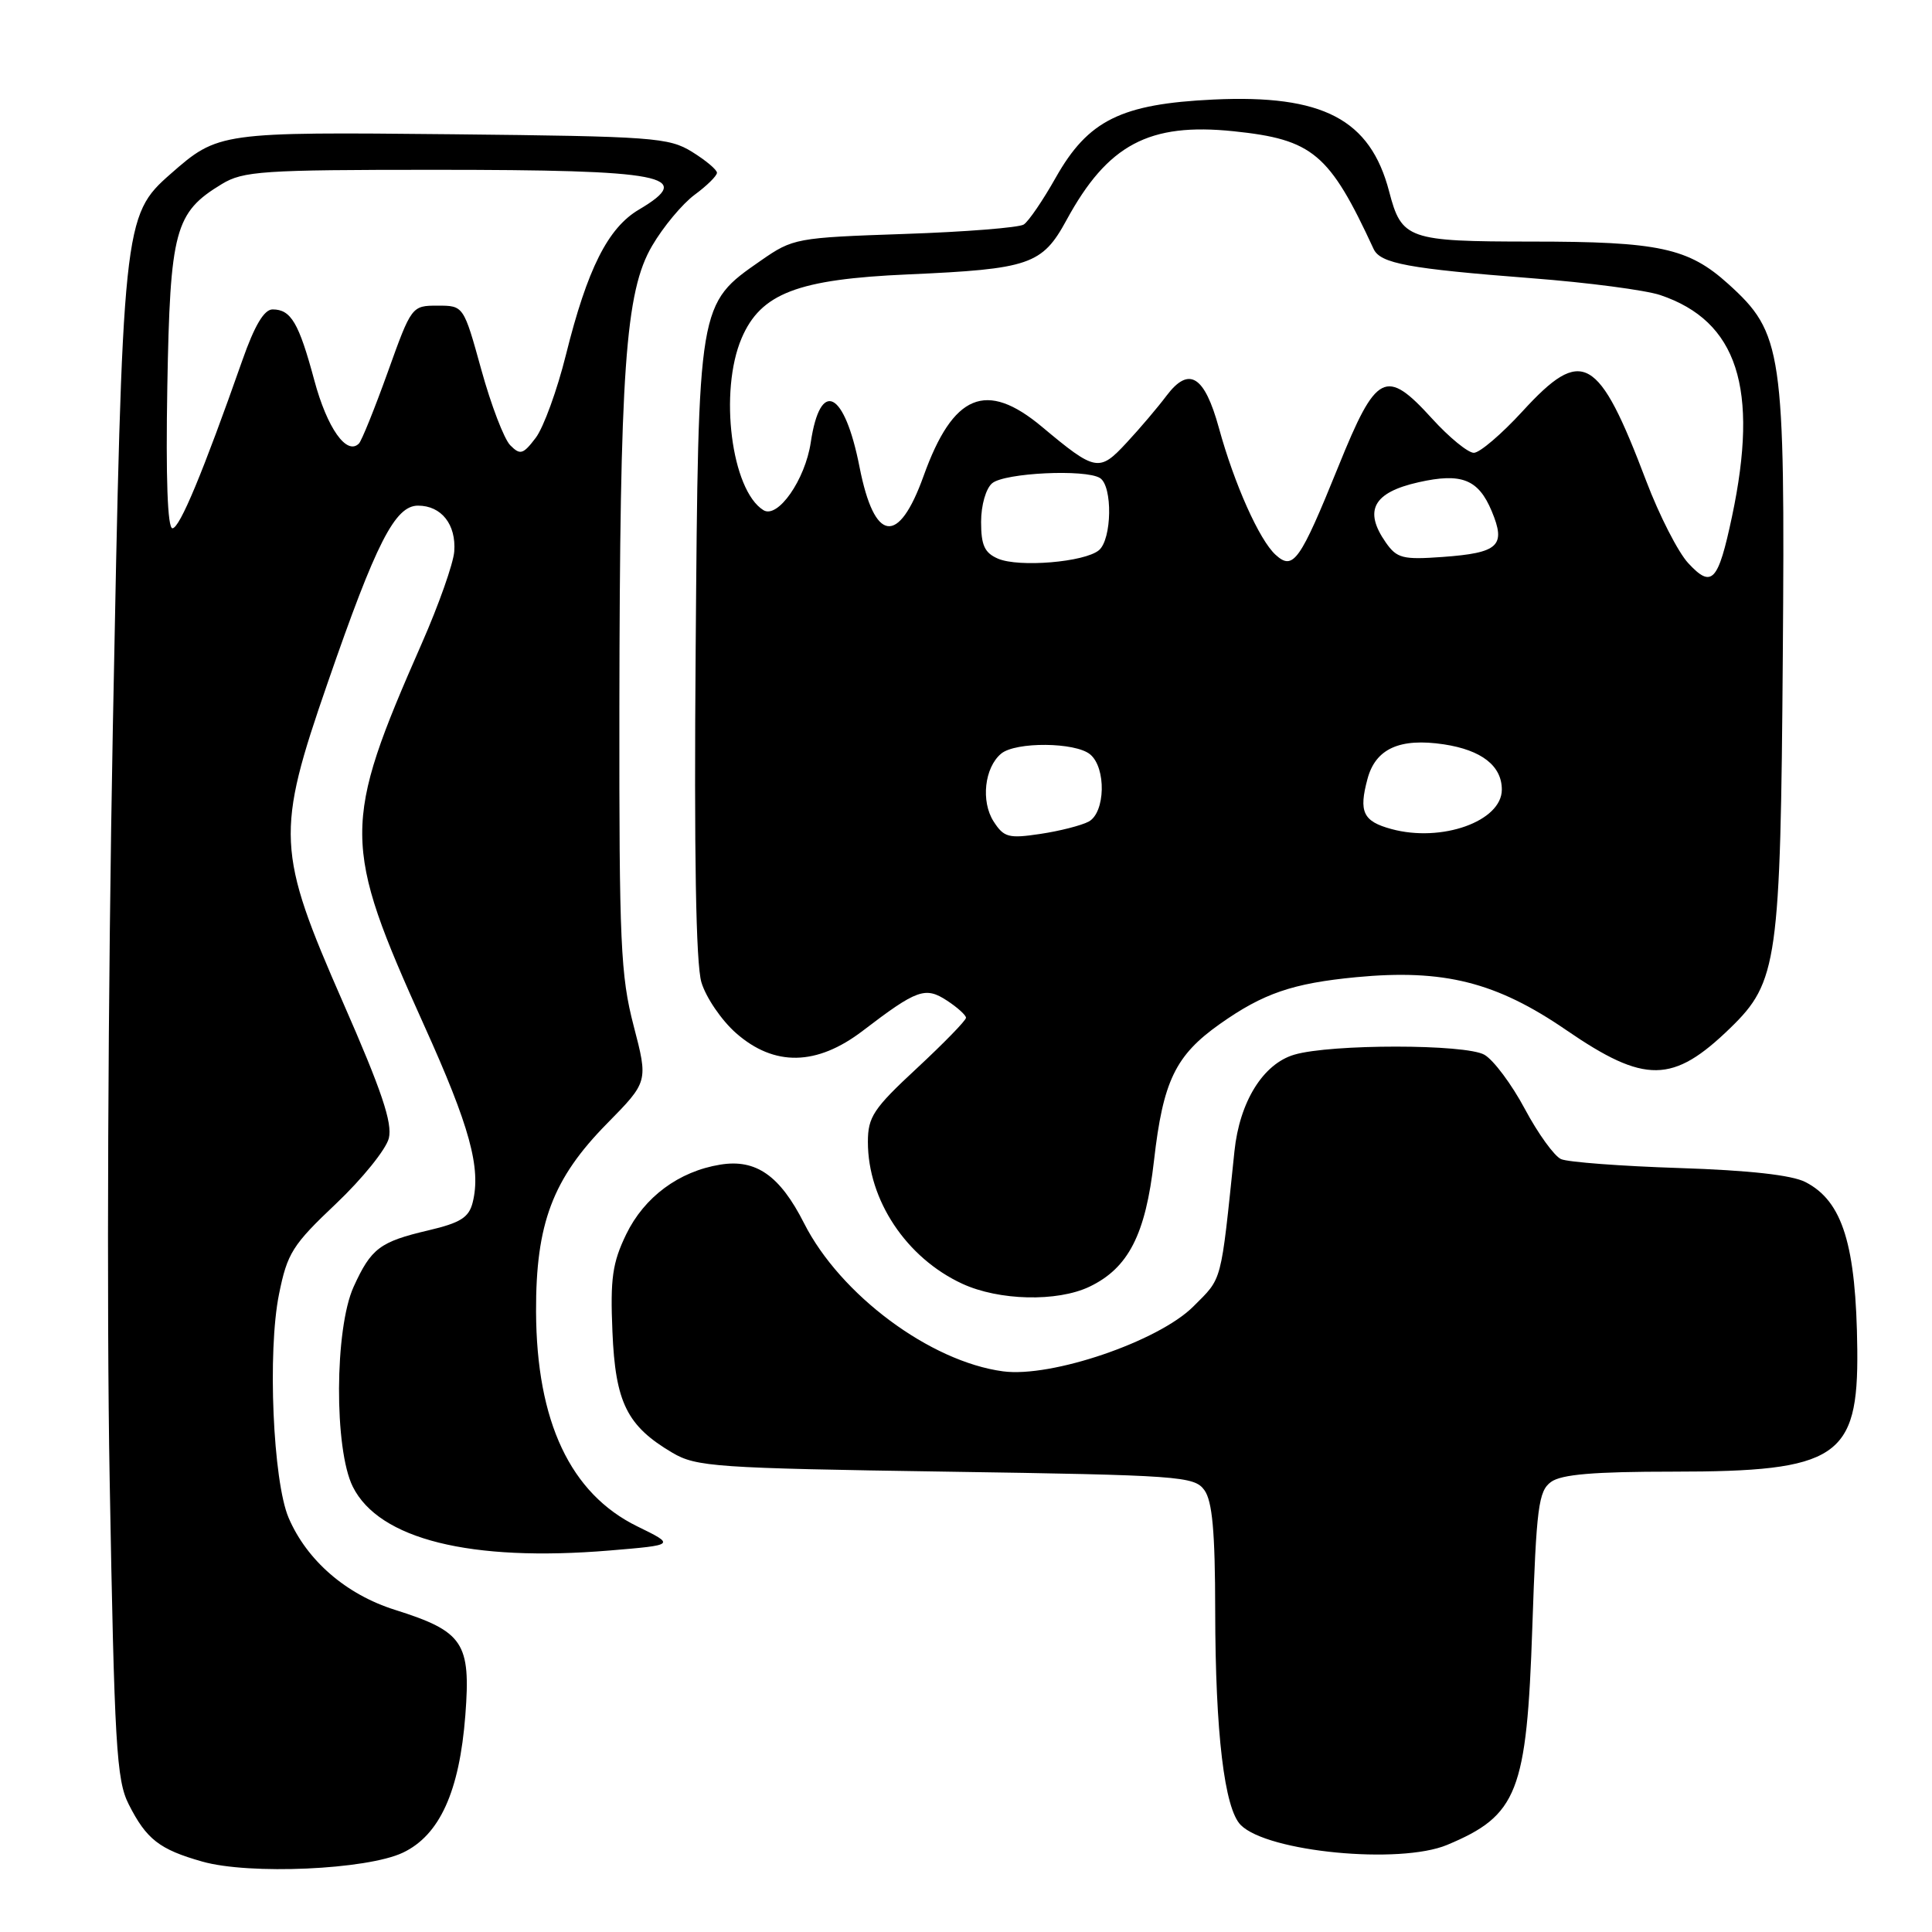 <?xml version="1.0" encoding="UTF-8" standalone="no"?>
<!DOCTYPE svg PUBLIC "-//W3C//DTD SVG 1.1//EN" "http://www.w3.org/Graphics/SVG/1.1/DTD/svg11.dtd" >
<svg xmlns="http://www.w3.org/2000/svg" xmlns:xlink="http://www.w3.org/1999/xlink" version="1.1" viewBox="0 0 256 256">
 <g >
 <path fill="currentColor"
d=" M 53.38 245.49 C 58.25 243.18 60.88 237.40 61.66 227.28 C 62.40 217.66 61.41 216.18 52.36 213.32 C 45.86 211.28 40.66 206.77 38.24 201.11 C 36.17 196.25 35.43 179.09 36.97 171.49 C 38.07 166.04 38.75 164.96 44.52 159.50 C 48.00 156.20 51.15 152.30 51.52 150.83 C 52.02 148.80 50.58 144.52 45.45 132.83 C 36.65 112.76 36.53 110.36 43.41 90.50 C 49.84 71.90 52.34 67.00 55.39 67.00 C 58.49 67.00 60.46 69.50 60.19 73.08 C 60.07 74.67 58.14 80.14 55.90 85.23 C 45.31 109.32 45.32 111.76 56.19 135.85 C 62.26 149.28 63.77 154.80 62.63 159.34 C 62.13 161.33 61.01 162.03 56.76 163.03 C 50.33 164.54 49.18 165.41 46.86 170.50 C 44.33 176.06 44.26 192.02 46.75 197.00 C 50.23 203.97 62.36 206.98 80.77 205.45 C 89.49 204.72 89.49 204.72 84.44 202.25 C 75.58 197.91 71.09 188.38 71.03 173.79 C 70.99 162.13 73.23 156.19 80.44 148.87 C 85.89 143.33 85.89 143.33 83.96 135.92 C 82.23 129.27 82.04 124.91 82.07 94.00 C 82.13 48.91 82.85 38.63 86.41 32.57 C 87.88 30.05 90.42 27.01 92.04 25.81 C 93.67 24.61 95.00 23.30 95.00 22.89 C 95.00 22.49 93.52 21.25 91.70 20.12 C 88.62 18.22 86.55 18.07 59.95 17.79 C 29.15 17.48 28.91 17.51 22.61 23.04 C 16.33 28.55 16.23 29.51 14.95 96.50 C 14.30 130.89 14.12 173.36 14.53 196.00 C 15.16 231.24 15.43 235.88 17.05 239.07 C 19.40 243.72 21.12 245.06 26.81 246.67 C 33.05 248.44 48.61 247.75 53.38 245.49 Z  M 191.75 244.46 C 201.10 240.55 202.30 237.50 203.04 215.62 C 203.58 199.72 203.86 197.58 205.51 196.37 C 206.89 195.36 211.18 195.00 221.72 195.00 C 243.46 195.00 246.25 193.15 246.10 178.82 C 245.95 164.95 244.16 159.16 239.23 156.63 C 237.43 155.70 231.74 155.07 222.50 154.77 C 214.80 154.52 207.76 153.99 206.85 153.59 C 205.95 153.19 203.79 150.20 202.05 146.94 C 200.31 143.68 197.90 140.45 196.69 139.76 C 194.19 138.33 176.35 138.32 171.50 139.75 C 167.36 140.97 164.25 145.99 163.57 152.55 C 161.72 170.31 162.01 169.22 158.12 173.12 C 153.49 177.74 139.32 182.57 132.91 181.71 C 123.24 180.42 111.34 171.56 106.54 162.08 C 103.34 155.76 100.17 153.55 95.44 154.32 C 89.95 155.21 85.37 158.61 82.97 163.56 C 81.15 167.33 80.85 169.41 81.15 176.45 C 81.54 185.86 83.08 188.95 89.10 192.50 C 92.26 194.36 94.81 194.54 125.33 195.00 C 156.36 195.47 158.24 195.61 159.58 197.44 C 160.64 198.90 161.01 202.91 161.02 213.44 C 161.04 229.63 162.24 239.67 164.41 241.83 C 167.97 245.40 185.47 247.08 191.75 244.46 Z  M 144.35 170.50 C 149.52 168.03 151.80 163.58 152.91 153.79 C 154.11 143.24 155.75 139.85 161.63 135.69 C 167.39 131.62 171.28 130.29 179.72 129.48 C 191.30 128.38 198.26 130.13 207.52 136.48 C 217.97 143.65 221.67 143.60 229.29 136.20 C 235.54 130.13 235.93 127.38 236.23 87.00 C 236.54 46.42 236.20 44.13 229.01 37.63 C 223.72 32.85 219.84 32.01 202.94 32.01 C 186.55 32.00 185.72 31.71 184.07 25.38 C 181.57 15.80 175.29 12.51 160.79 13.19 C 148.55 13.77 144.19 15.93 139.90 23.52 C 138.20 26.54 136.29 29.34 135.65 29.75 C 135.02 30.16 127.90 30.73 119.83 31.00 C 105.51 31.49 105.07 31.57 100.83 34.52 C 92.48 40.33 92.54 39.98 92.18 86.00 C 91.96 113.12 92.21 127.71 92.94 130.16 C 93.54 132.17 95.61 135.21 97.55 136.91 C 102.60 141.34 108.22 141.24 114.30 136.60 C 121.51 131.09 122.61 130.70 125.49 132.59 C 126.87 133.49 128.00 134.52 128.00 134.86 C 128.00 135.21 125.08 138.21 121.50 141.54 C 115.73 146.89 115.00 148.00 115.00 151.32 C 115.00 159.02 120.10 166.68 127.50 170.10 C 132.36 172.35 140.08 172.53 144.35 170.50 Z  M 22.17 51.25 C 22.54 30.48 23.16 28.16 29.39 24.39 C 32.22 22.67 34.77 22.50 57.50 22.50 C 88.17 22.50 92.25 23.29 84.65 27.78 C 80.55 30.20 77.82 35.64 74.99 47.01 C 73.83 51.68 72.03 56.63 70.99 58.01 C 69.31 60.22 68.93 60.33 67.61 59.00 C 66.79 58.17 65.07 53.67 63.78 49.00 C 61.43 40.50 61.43 40.50 57.99 40.50 C 54.56 40.50 54.52 40.55 51.38 49.31 C 49.64 54.15 47.92 58.41 47.56 58.77 C 45.94 60.40 43.35 56.73 41.65 50.40 C 39.60 42.78 38.56 41.00 36.12 41.00 C 35.00 41.00 33.73 43.13 32.11 47.75 C 26.90 62.57 23.81 70.00 22.85 70.00 C 22.20 70.00 21.96 63.37 22.17 51.25 Z  M 131.66 108.85 C 129.95 106.19 130.45 101.70 132.66 99.86 C 134.58 98.27 142.49 98.33 144.45 99.96 C 146.60 101.74 146.47 107.68 144.25 108.87 C 143.29 109.38 140.40 110.12 137.84 110.50 C 133.65 111.13 133.02 110.96 131.66 108.85 Z  M 184.36 109.85 C 180.61 108.83 180.02 107.59 181.20 103.21 C 182.27 99.20 185.48 97.75 191.32 98.63 C 196.33 99.39 199.00 101.48 199.00 104.63 C 199.00 108.82 191.02 111.67 184.36 109.85 Z  M 223.70 74.62 C 222.36 73.18 219.86 68.28 218.14 63.75 C 211.80 47.03 209.68 45.83 201.74 54.50 C 198.97 57.52 196.07 60.00 195.29 60.00 C 194.52 60.00 192.02 57.96 189.75 55.46 C 183.62 48.72 182.38 49.35 177.35 61.79 C 172.24 74.40 171.36 75.64 169.03 73.52 C 166.88 71.58 163.55 64.14 161.51 56.70 C 159.60 49.76 157.55 48.49 154.58 52.42 C 153.44 53.94 151.06 56.75 149.29 58.65 C 145.65 62.58 145.18 62.50 138.05 56.54 C 130.66 50.37 126.29 52.19 122.38 63.07 C 119.05 72.34 115.87 71.90 113.90 61.92 C 111.91 51.76 108.70 50.12 107.43 58.62 C 106.69 63.58 103.06 68.77 101.16 67.60 C 96.91 64.97 95.25 51.87 98.27 44.81 C 100.81 38.87 105.68 37.00 120.31 36.36 C 136.43 35.65 138.10 35.08 141.32 29.16 C 146.77 19.15 152.25 16.23 163.45 17.39 C 173.96 18.48 176.15 20.32 182.01 32.99 C 182.91 34.92 186.61 35.60 203.00 36.87 C 210.43 37.44 218.07 38.45 220.00 39.10 C 230.22 42.55 233.10 51.44 229.50 68.44 C 227.66 77.12 226.83 78.00 223.70 74.62 Z  M 132.25 74.03 C 130.46 73.26 130.00 72.26 130.00 69.15 C 130.00 66.94 130.64 64.72 131.47 64.03 C 133.12 62.65 143.83 62.14 145.75 63.34 C 147.45 64.40 147.34 71.47 145.61 72.91 C 143.71 74.49 135.02 75.21 132.25 74.03 Z  M 183.63 71.89 C 180.66 67.64 181.96 65.25 187.97 63.90 C 193.66 62.62 195.89 63.50 197.66 67.73 C 199.58 72.33 198.59 73.26 191.15 73.80 C 185.87 74.18 185.10 73.98 183.63 71.89 Z "/>
</g>
</svg>